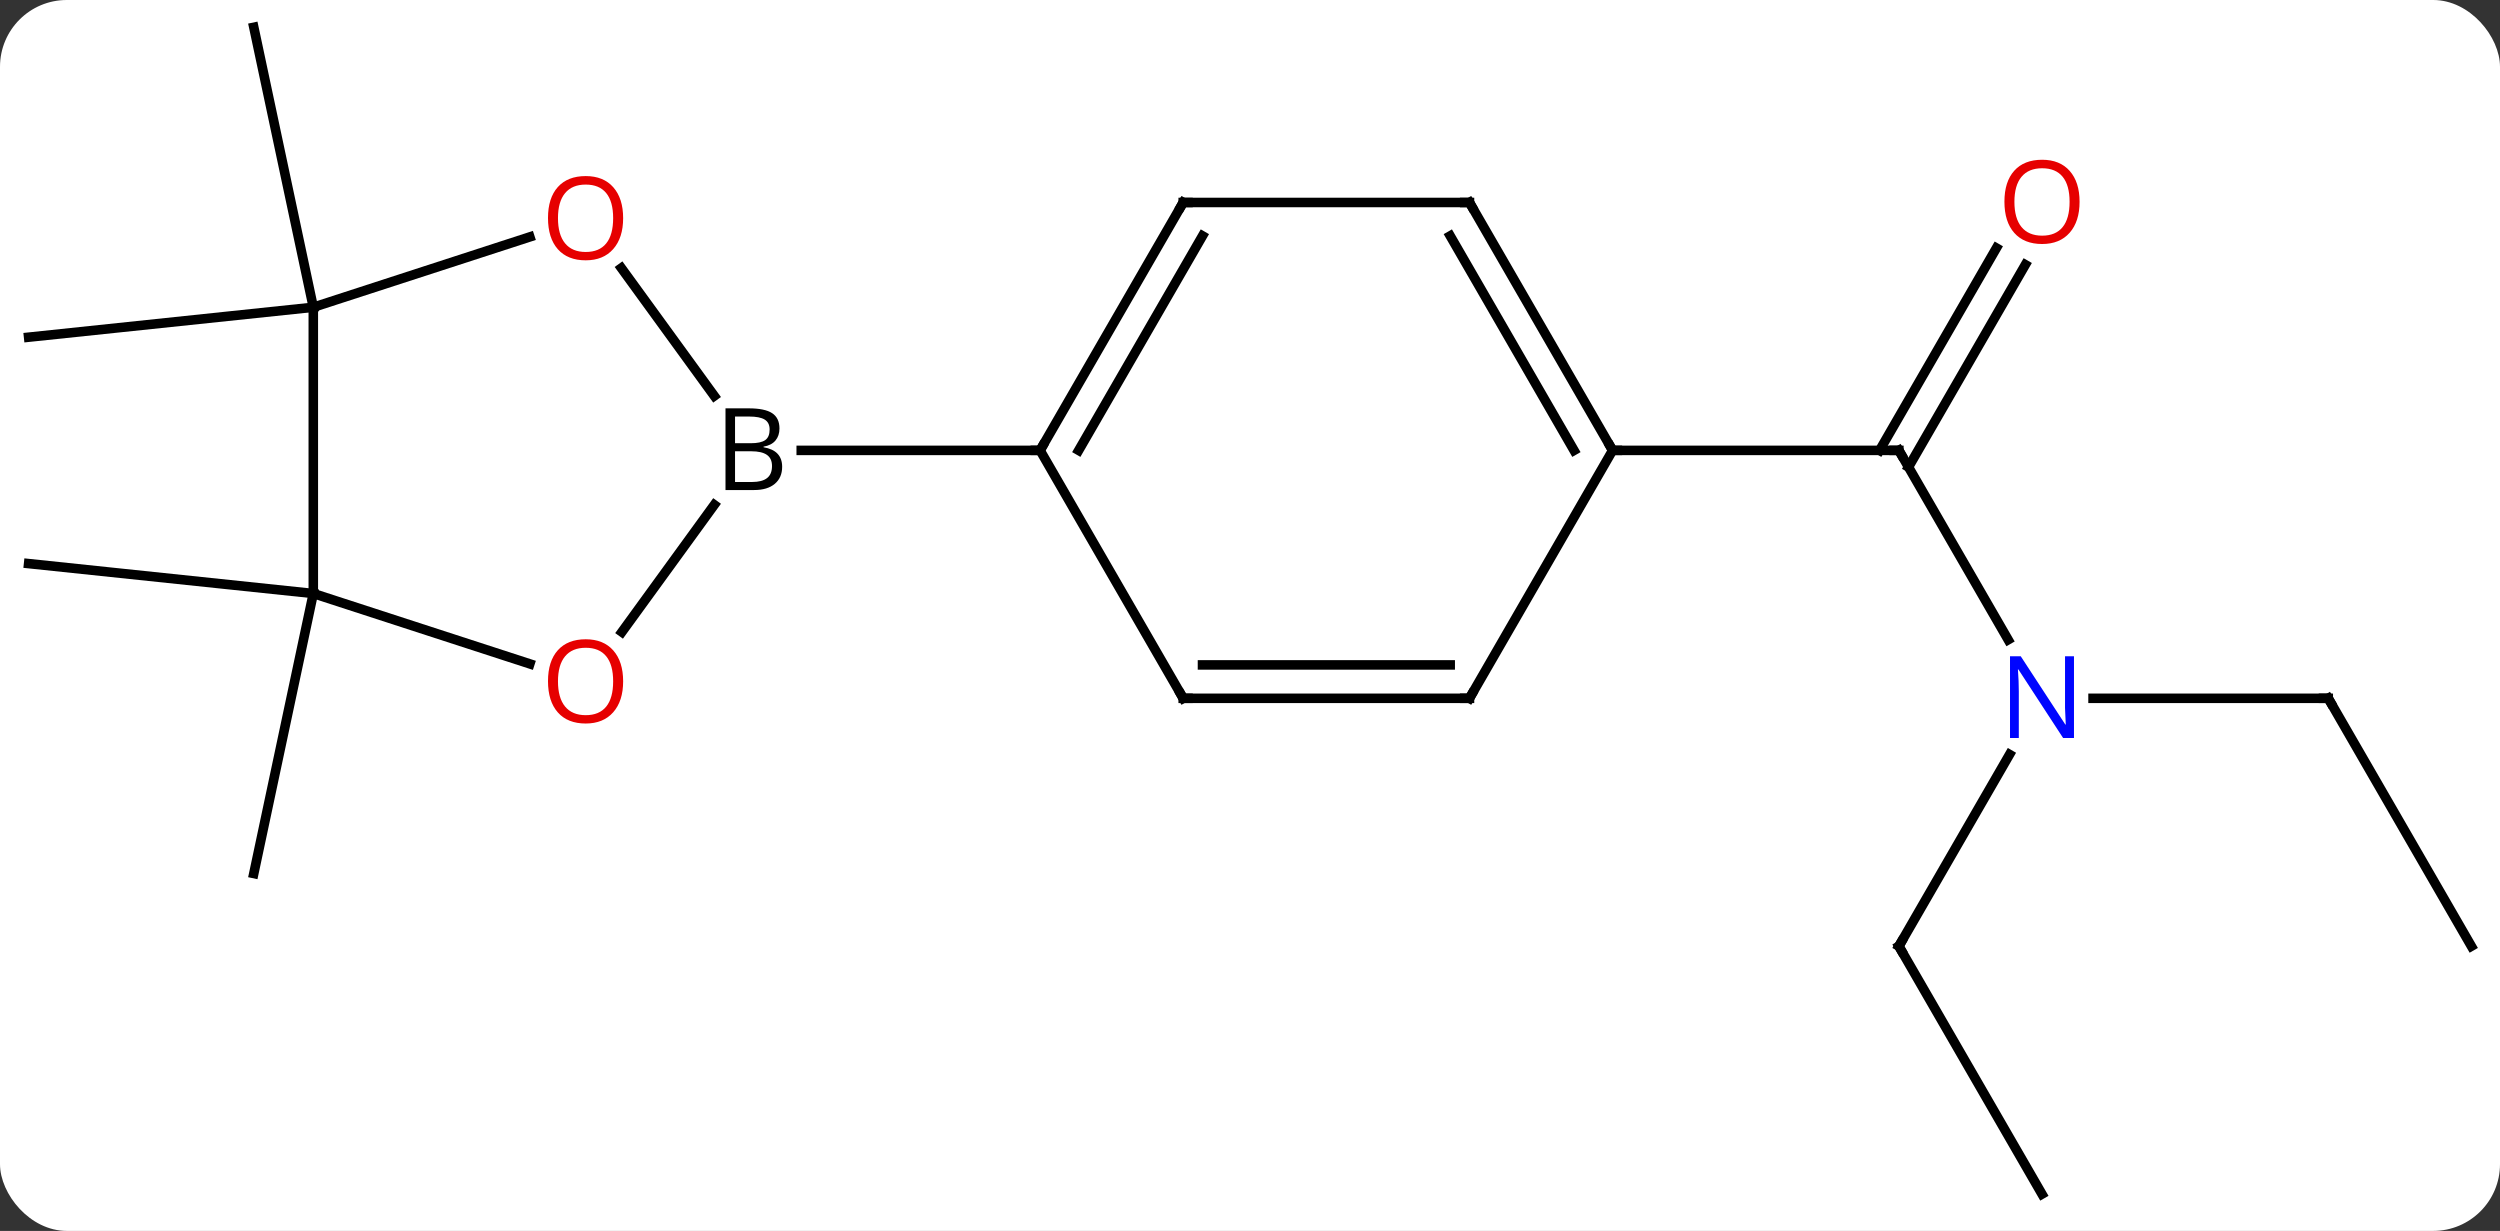 <svg width="262" viewBox="0 0 262 129" style="fill-opacity:1; color-rendering:auto; color-interpolation:auto; text-rendering:auto; stroke:black; stroke-linecap:square; stroke-miterlimit:10; shape-rendering:auto; stroke-opacity:1; fill:black; stroke-dasharray:none; font-weight:normal; stroke-width:1; font-family:'Open Sans'; font-style:normal; stroke-linejoin:miter; font-size:12; stroke-dashoffset:0; image-rendering:auto;" height="129" class="cas-substance-image" xmlns:xlink="http://www.w3.org/1999/xlink" xmlns="http://www.w3.org/2000/svg"><rect x="0" y="0" width="262" height="129" fill="#333333" stroke="none"/><svg class="cas-substance-single-component"><rect y="0" x="0" width="262" stroke="none" ry="7" rx="7" height="129" fill="white" class="cas-substance-group"/><svg y="0" x="0" width="262" viewBox="0 0 262 129" style="fill:black;" height="129" class="cas-substance-single-component-image"><svg><g><g transform="translate(131,64)" style="text-rendering:geometricPrecision; color-rendering:optimizeQuality; color-interpolation:linearRGB; stroke-linecap:butt; image-rendering:optimizeQuality;"><line y2="-1.8" y1="27.546" x2="-98.166" x1="-104.403" style="fill:none;"/><line y2="-1.8" y1="-4.935" x2="-98.166" x1="-128.001" style="fill:none;"/><line y2="-31.8" y1="-28.662" x2="-98.166" x1="-128.001" style="fill:none;"/><line y2="-31.8" y1="-61.143" x2="-98.166" x1="-104.403" style="fill:none;"/><line y2="3.045" y1="-16.8" x2="79.457" x1="68.001" style="fill:none;"/><line y2="-36.257" y1="-15.05" x2="81.256" x1="69.011" style="fill:none;"/><line y2="-38.007" y1="-16.8" x2="78.225" x1="65.98" style="fill:none;"/><line y2="-16.8" y1="-16.8" x2="38.001" x1="68.001" style="fill:none;"/><line y2="35.163" y1="15.071" x2="68.001" x1="79.601" style="fill:none;"/><line y2="9.183" y1="9.183" x2="113.001" x1="88.353" style="fill:none;"/><line y2="61.143" y1="35.163" x2="83.001" x1="68.001" style="fill:none;"/><line y2="35.163" y1="9.183" x2="128.001" x1="113.001" style="fill:none;"/><line y2="2.236" y1="-11.095" x2="-65.828" x1="-56.143" style="fill:none;"/><line y2="-35.911" y1="-22.504" x2="-65.884" x1="-56.143" style="fill:none;"/><line y2="-16.8" y1="-16.8" x2="-21.999" x1="-47.03" style="fill:none;"/><line y2="-1.8" y1="5.575" x2="-98.166" x1="-75.473" style="fill:none;"/><line y2="-31.8" y1="-39.173" x2="-98.166" x1="-75.473" style="fill:none;"/><line y2="-31.8" y1="-1.8" x2="-98.166" x1="-98.166" style="fill:none;"/><line y2="-42.78" y1="-16.8" x2="-6.999" x1="-21.999" style="fill:none;"/><line y2="-39.28" y1="-16.8" x2="-4.978" x1="-17.957" style="fill:none;"/><line y2="9.183" y1="-16.8" x2="-6.999" x1="-21.999" style="fill:none;"/><line y2="-42.78" y1="-42.78" x2="23.001" x1="-6.999" style="fill:none;"/><line y2="9.183" y1="9.183" x2="23.001" x1="-6.999" style="fill:none;"/><line y2="5.683" y1="5.683" x2="20.98" x1="-4.978" style="fill:none;"/><line y2="-16.8" y1="-42.78" x2="38.001" x1="23.001" style="fill:none;"/><line y2="-16.8" y1="-39.28" x2="33.959" x1="20.98" style="fill:none;"/><line y2="-16.8" y1="9.183" x2="38.001" x1="23.001" style="fill:none;"/><path style="fill:none; stroke-miterlimit:5;" d="M68.251 -16.367 L68.001 -16.8 L67.501 -16.8"/></g><g transform="translate(131,64)" style="stroke-linecap:butt; fill:rgb(0,5,255); text-rendering:geometricPrecision; color-rendering:optimizeQuality; image-rendering:optimizeQuality; font-family:'Open Sans'; stroke:rgb(0,5,255); color-interpolation:linearRGB; stroke-miterlimit:5;"><path style="stroke:none;" d="M86.353 13.339 L85.212 13.339 L80.524 6.152 L80.478 6.152 Q80.571 7.417 80.571 8.464 L80.571 13.339 L79.649 13.339 L79.649 4.777 L80.774 4.777 L85.446 11.933 L85.493 11.933 Q85.493 11.777 85.446 10.917 Q85.399 10.058 85.415 9.683 L85.415 4.777 L86.353 4.777 L86.353 13.339 Z"/><path style="fill:rgb(230,0,0); stroke:none;" d="M86.939 -42.85 Q86.939 -40.788 85.899 -39.608 Q84.86 -38.428 83.017 -38.428 Q81.126 -38.428 80.095 -39.593 Q79.064 -40.757 79.064 -42.866 Q79.064 -44.96 80.095 -46.108 Q81.126 -47.257 83.017 -47.257 Q84.876 -47.257 85.907 -46.085 Q86.939 -44.913 86.939 -42.85 ZM80.11 -42.85 Q80.11 -41.116 80.853 -40.21 Q81.595 -39.303 83.017 -39.303 Q84.439 -39.303 85.165 -40.202 Q85.892 -41.1 85.892 -42.85 Q85.892 -44.585 85.165 -45.475 Q84.439 -46.366 83.017 -46.366 Q81.595 -46.366 80.853 -45.468 Q80.11 -44.569 80.11 -42.85 Z"/><path style="fill:none; stroke:black;" d="M68.251 34.73 L68.001 35.163 L68.251 35.596"/><path style="fill:none; stroke:black;" d="M112.501 9.183 L113.001 9.183 L113.251 9.616"/><path style="fill:black; stroke:none;" d="M-54.968 -21.206 L-52.546 -21.206 Q-50.843 -21.206 -50.077 -20.698 Q-49.312 -20.191 -49.312 -19.097 Q-49.312 -18.331 -49.733 -17.831 Q-50.155 -17.331 -50.983 -17.191 L-50.983 -17.128 Q-49.03 -16.8 -49.03 -15.081 Q-49.03 -13.941 -49.804 -13.292 Q-50.577 -12.644 -51.968 -12.644 L-54.968 -12.644 L-54.968 -21.206 ZM-53.968 -17.55 L-52.327 -17.55 Q-51.265 -17.55 -50.804 -17.878 Q-50.343 -18.206 -50.343 -18.988 Q-50.343 -19.706 -50.858 -20.027 Q-51.374 -20.347 -52.499 -20.347 L-53.968 -20.347 L-53.968 -17.55 ZM-53.968 -16.706 L-53.968 -13.488 L-52.171 -13.488 Q-51.14 -13.488 -50.616 -13.894 Q-50.093 -14.3 -50.093 -15.159 Q-50.093 -15.956 -50.632 -16.331 Q-51.171 -16.706 -52.265 -16.706 L-53.968 -16.706 Z"/><path style="fill:rgb(230,0,0); stroke:none;" d="M-65.695 7.403 Q-65.695 9.465 -66.735 10.645 Q-67.774 11.825 -69.617 11.825 Q-71.508 11.825 -72.539 10.661 Q-73.57 9.496 -73.57 7.387 Q-73.57 5.293 -72.539 4.145 Q-71.508 2.996 -69.617 2.996 Q-67.758 2.996 -66.727 4.168 Q-65.695 5.34 -65.695 7.403 ZM-72.524 7.403 Q-72.524 9.137 -71.781 10.043 Q-71.039 10.95 -69.617 10.95 Q-68.195 10.95 -67.469 10.051 Q-66.742 9.153 -66.742 7.403 Q-66.742 5.668 -67.469 4.778 Q-68.195 3.887 -69.617 3.887 Q-71.039 3.887 -71.781 4.785 Q-72.524 5.684 -72.524 7.403 Z"/><path style="fill:rgb(230,0,0); stroke:none;" d="M-65.695 -41.14 Q-65.695 -39.078 -66.735 -37.898 Q-67.774 -36.718 -69.617 -36.718 Q-71.508 -36.718 -72.539 -37.883 Q-73.57 -39.047 -73.57 -41.156 Q-73.57 -43.25 -72.539 -44.398 Q-71.508 -45.547 -69.617 -45.547 Q-67.758 -45.547 -66.727 -44.375 Q-65.695 -43.203 -65.695 -41.14 ZM-72.524 -41.14 Q-72.524 -39.406 -71.781 -38.5 Q-71.039 -37.593 -69.617 -37.593 Q-68.195 -37.593 -67.469 -38.492 Q-66.742 -39.39 -66.742 -41.14 Q-66.742 -42.875 -67.469 -43.765 Q-68.195 -44.656 -69.617 -44.656 Q-71.039 -44.656 -71.781 -43.758 Q-72.524 -42.859 -72.524 -41.14 Z"/><path style="fill:none; stroke:black;" d="M-21.749 -17.233 L-21.999 -16.8 L-22.499 -16.8"/><path style="fill:none; stroke:black;" d="M-7.249 -42.347 L-6.999 -42.78 L-6.499 -42.78"/><path style="fill:none; stroke:black;" d="M-7.249 8.75 L-6.999 9.183 L-6.499 9.183"/><path style="fill:none; stroke:black;" d="M22.501 -42.78 L23.001 -42.78 L23.251 -42.347"/><path style="fill:none; stroke:black;" d="M22.501 9.183 L23.001 9.183 L23.251 8.75"/><path style="fill:none; stroke:black;" d="M37.751 -17.233 L38.001 -16.8 L38.501 -16.8"/></g></g></svg></svg></svg></svg>